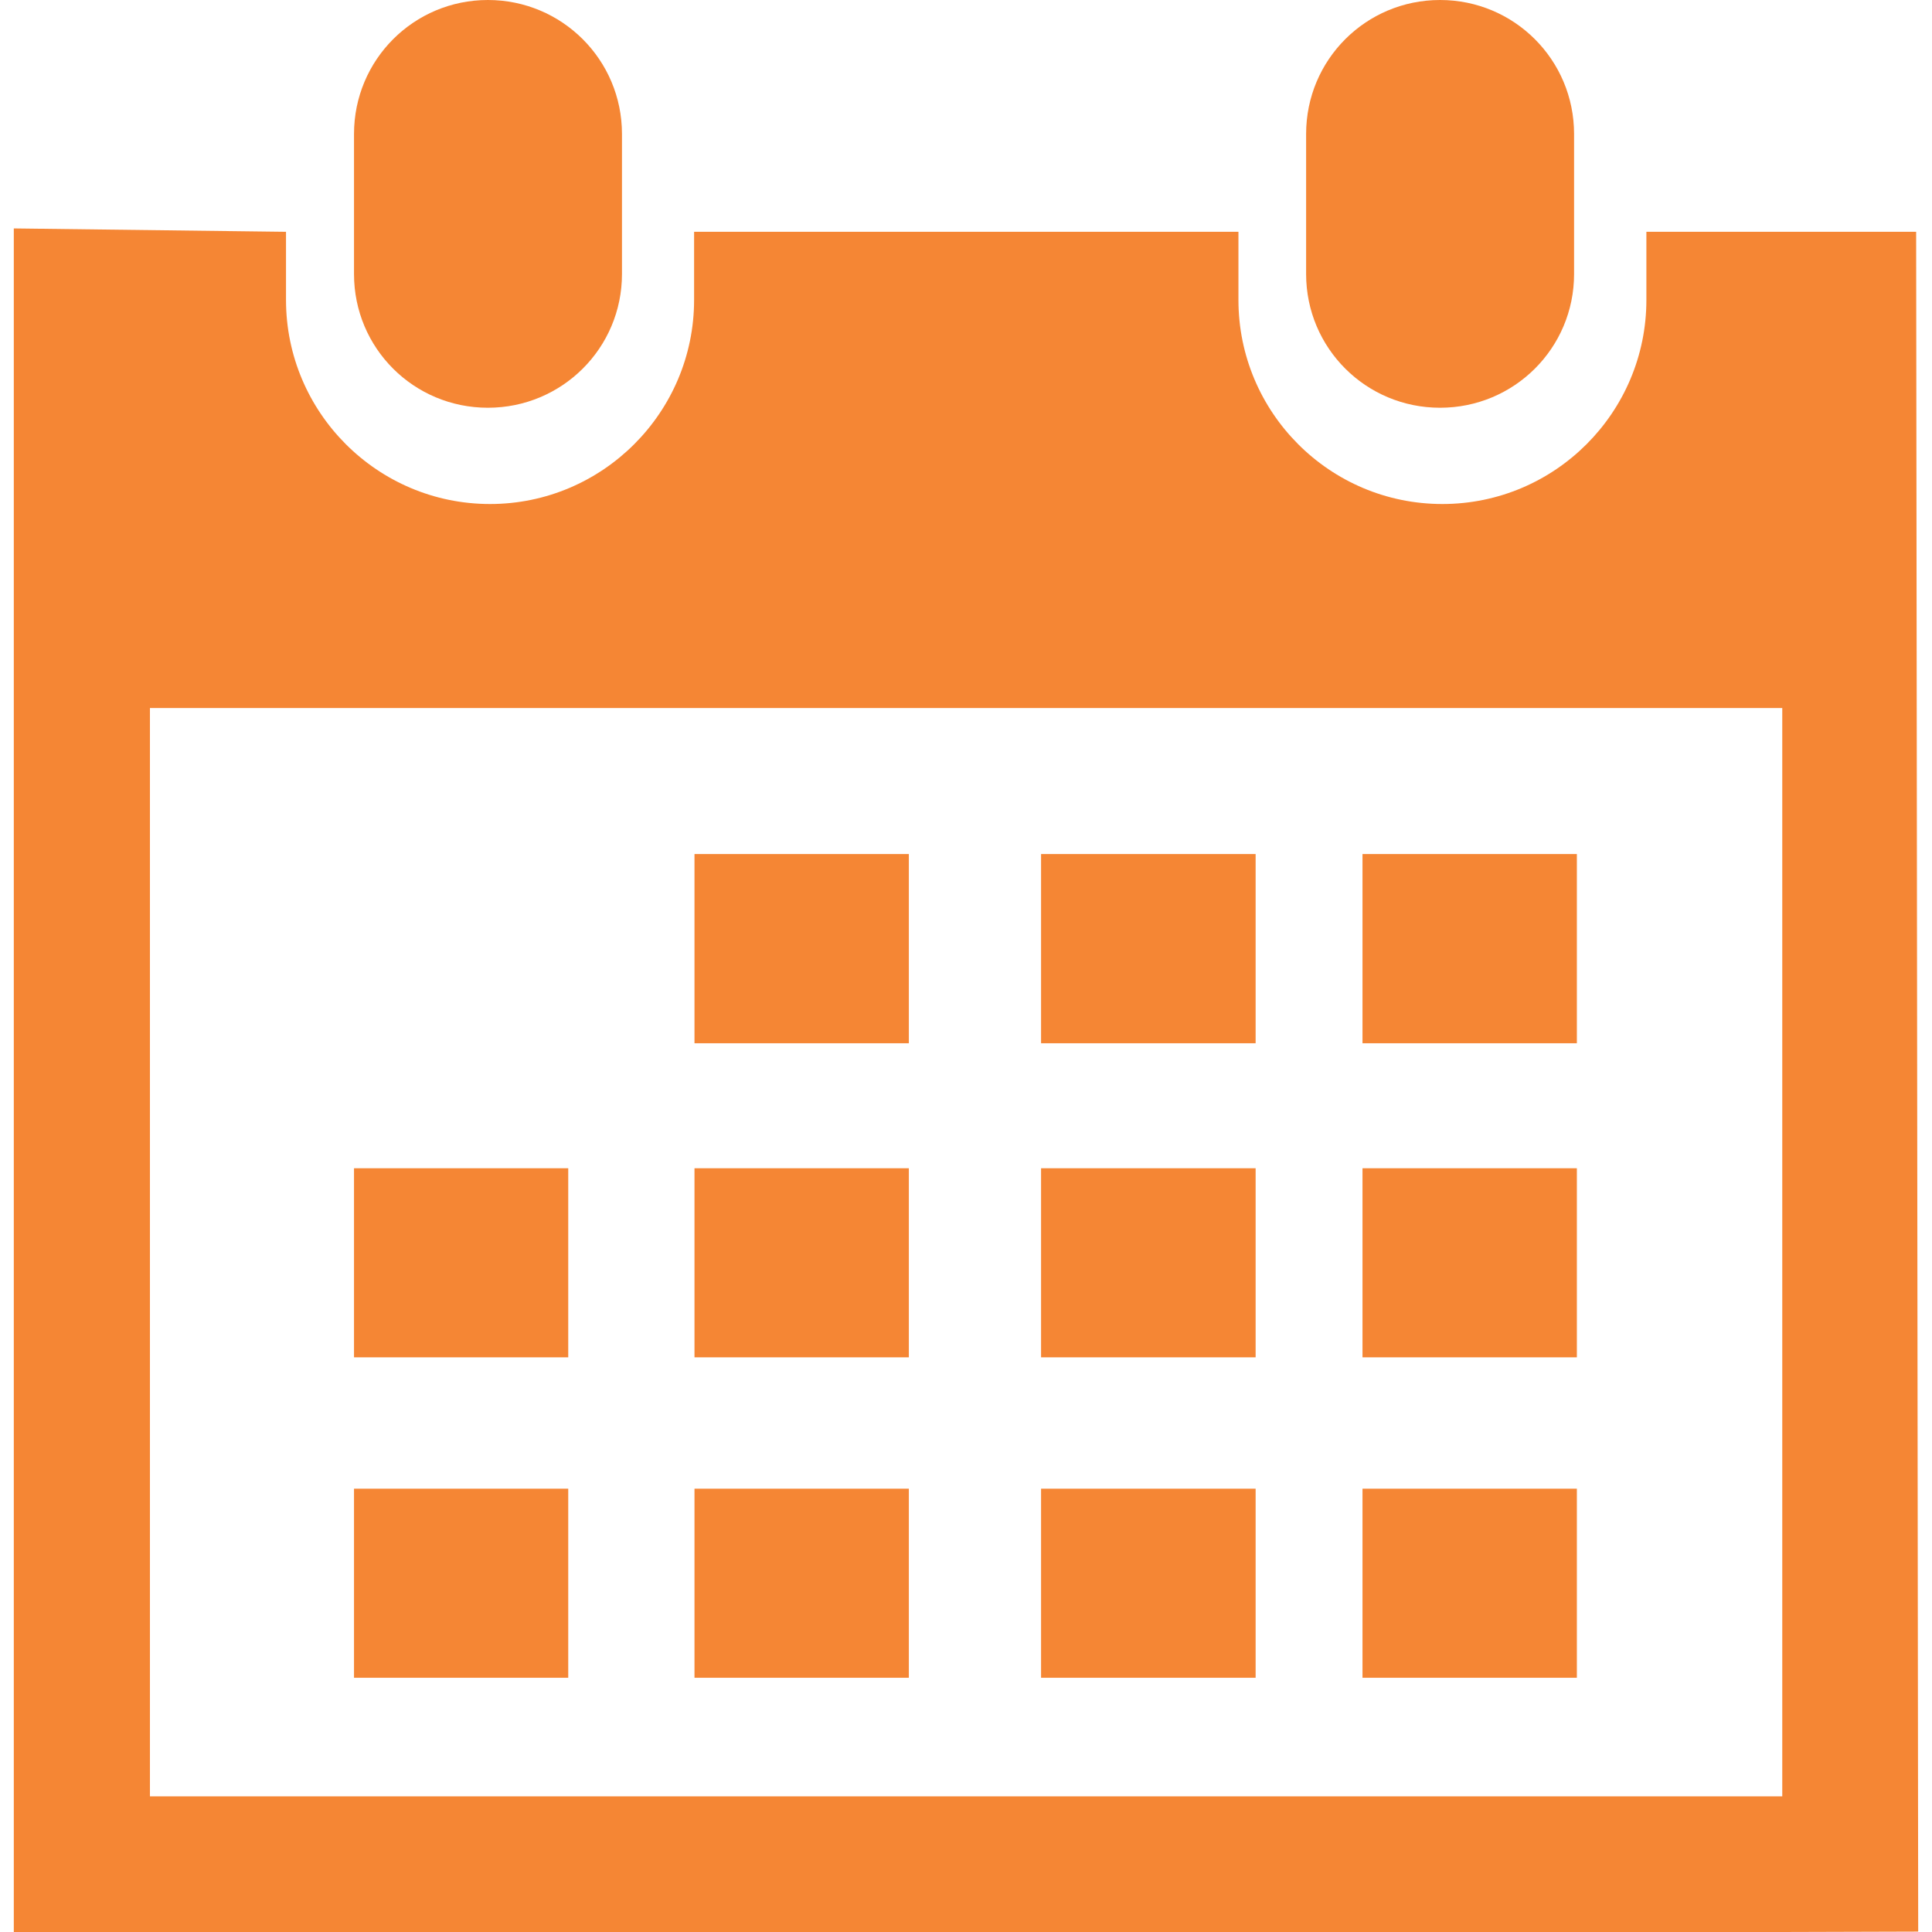 <?xml version="1.0"?>
<svg xmlns="http://www.w3.org/2000/svg" xmlns:xlink="http://www.w3.org/1999/xlink" version="1.1" id="Capa_1" x="0px" y="0px" viewBox="0 0 29.121 29.121" style="enable-background:new 0 0 29.121 29.121;" xml:space="preserve" width="512px" height="512px" class=""><g><g>
	<path d="M21.706,6.146c1.116,0,2.02-0.898,2.02-2.016V2.02c0-1.119-0.903-2.02-2.02-2.02   s-2.019,0.9-2.019,2.02v2.111C19.688,5.248,20.59,6.146,21.706,6.146z" data-original="#030104" class="active-path" data-old_color="#030104" fill="#F58634"/>
	<path d="M28.882,3.494h-4.066v1.027c0,1.695-1.377,3.076-3.075,3.076c-1.7,0-3.074-1.381-3.074-3.076V3.494   h-8.205v1.027c0,1.695-1.379,3.076-3.076,3.076s-3.075-1.38-3.075-3.076V3.494L0.208,3.443v25.678H2.26h24.604l2.049-0.006   L28.882,3.494z M26.862,27.076H2.26V10.672h24.604v16.404H26.862z" data-original="#030104" class="active-path" data-old_color="#030104" fill="#F58634"/>
	<path d="M7.354,6.146c1.116,0,2.021-0.898,2.021-2.016V2.02C9.375,0.9,8.47,0,7.354,0S5.336,0.9,5.336,2.02   v2.111C5.336,5.248,6.237,6.146,7.354,6.146z" data-original="#030104" class="active-path" data-old_color="#030104" fill="#F58634"/>
	<rect x="10.468" y="12.873" width="3.231" height="2.852" data-original="#030104" class="active-path" data-old_color="#030104" fill="#F58634"/>
	<rect x="15.692" y="12.873" width="3.234" height="2.852" data-original="#030104" class="active-path" data-old_color="#030104" fill="#F58634"/>
	<rect x="20.537" y="12.873" width="3.231" height="2.852" data-original="#030104" class="active-path" data-old_color="#030104" fill="#F58634"/>
	<rect x="10.468" y="17.609" width="3.231" height="2.85" data-original="#030104" class="active-path" data-old_color="#030104" fill="#F58634"/>
	<rect x="15.692" y="17.609" width="3.234" height="2.85" data-original="#030104" class="active-path" data-old_color="#030104" fill="#F58634"/>
	<rect x="20.537" y="17.609" width="3.231" height="2.85" data-original="#030104" class="active-path" data-old_color="#030104" fill="#F58634"/>
	<rect x="10.468" y="22.439" width="3.231" height="2.85" data-original="#030104" class="active-path" data-old_color="#030104" fill="#F58634"/>
	<rect x="5.336" y="17.609" width="3.229" height="2.85" data-original="#030104" class="active-path" data-old_color="#030104" fill="#F58634"/>
	<rect x="5.336" y="22.439" width="3.229" height="2.85" data-original="#030104" class="active-path" data-old_color="#030104" fill="#F58634"/>
	<rect x="15.692" y="22.439" width="3.234" height="2.85" data-original="#030104" class="active-path" data-old_color="#030104" fill="#F58634"/>
	<rect x="20.537" y="22.439" width="3.231" height="2.85" data-original="#030104" class="active-path" data-old_color="#030104" fill="#F58634"/>
</g></g> </svg>
